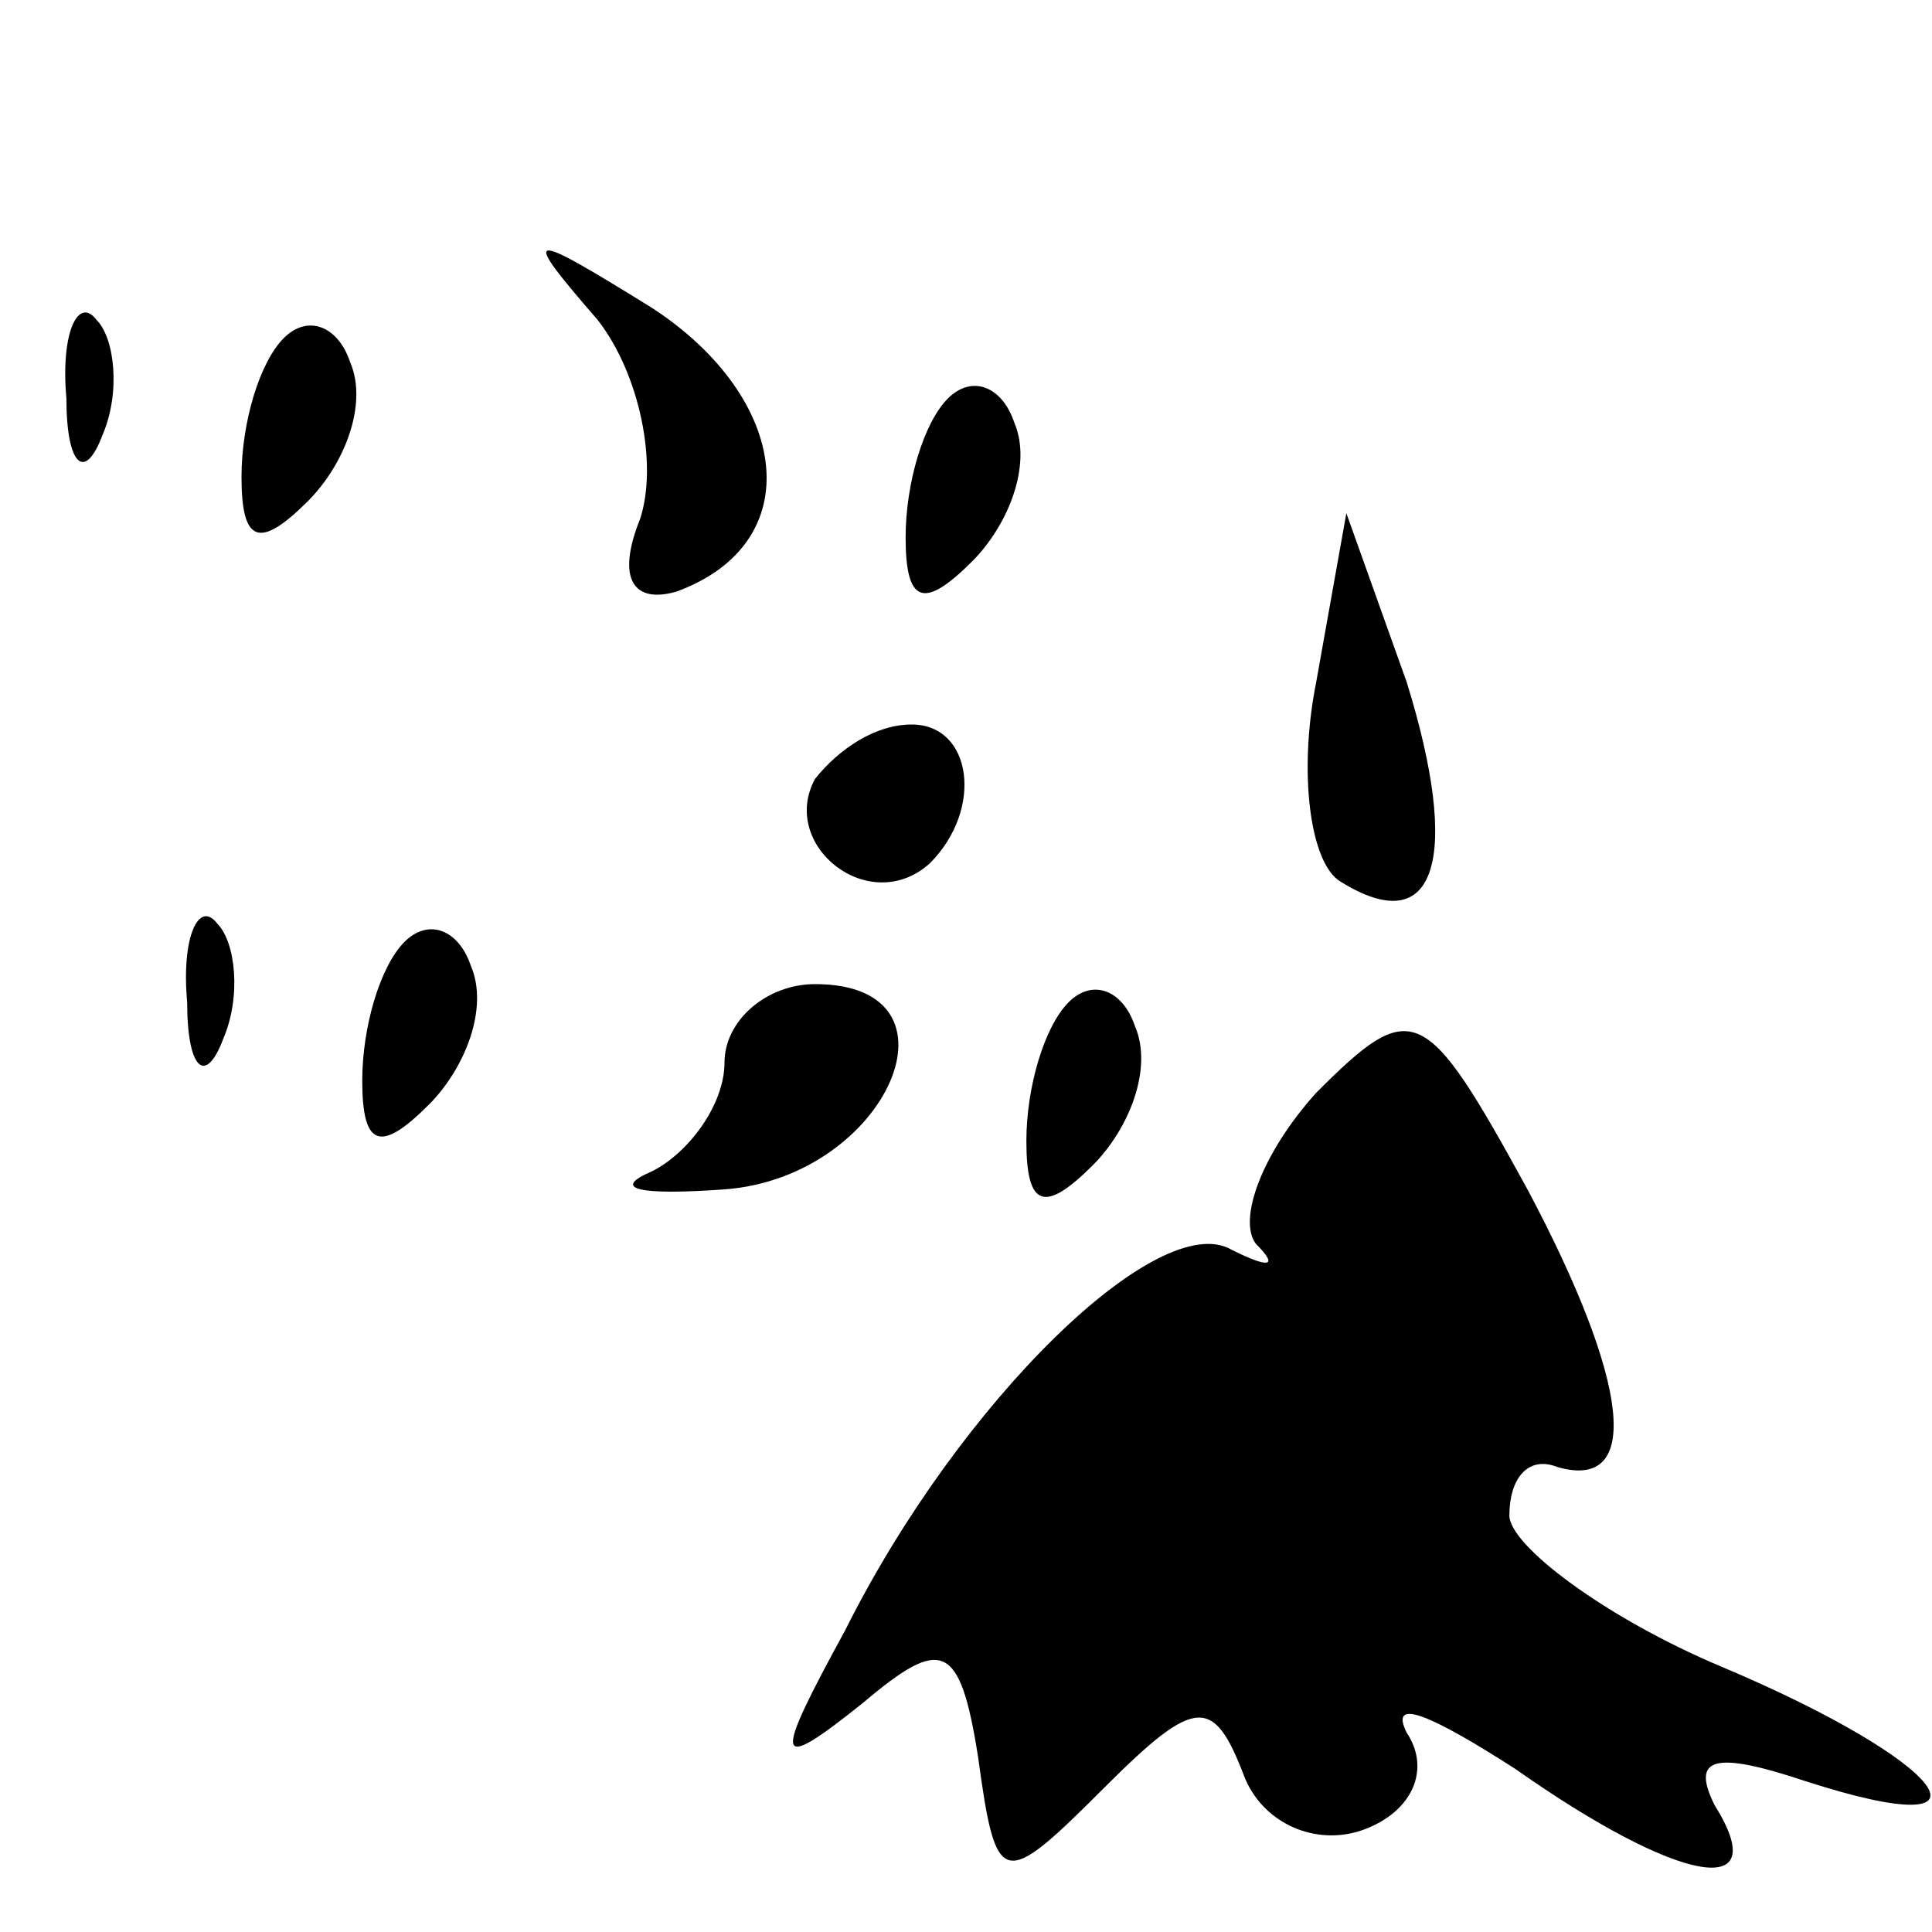 <?xml version="1.0" standalone="no"?>
<!DOCTYPE svg PUBLIC "-//W3C//DTD SVG 20010904//EN"
 "http://www.w3.org/TR/2001/REC-SVG-20010904/DTD/svg10.dtd">
<svg version="1.0" xmlns="http://www.w3.org/2000/svg"
 width="32pt" height="32pt" viewBox="0 0 32 32"
 preserveAspectRatio="xMidYMid meet">
<g transform="translate(0,32) scale(0.1,-0.1)"
fill="#000000" stroke="none">
<path fill="#000000" stroke="none" d="M99 267 c7 -9 10 -24 7 -33 -4 -10 -1
-14 6 -12 22 8 19 32 -4 47 -21 13 -22 13 -9 -2z"/>
<path fill="#000000" stroke="none" d="M11 254 c0 -11 3 -14 6 -6 3 7 2 16 -1
19 -3 4 -6 -2 -5 -13z"/>
<path fill="#000000" stroke="none" d="M47 264 c-4 -4 -7 -14 -7 -23 0 -11 3
-12 11 -4 6 6 10 16 7 23 -2 6 -7 8 -11 4z"/>
<path fill="#000000" stroke="none" d="M157 254 c-4 -4 -7 -14 -7 -23 0 -11 3
-12 11 -4 6 6 10 16 7 23 -2 6 -7 8 -11 4z"/>
<path fill="#000000" stroke="none" d="M218 207 c-3 -15 -1 -30 4 -33 16 -10
20 4 11 33 l-10 28 -5 -28z"/>
<path fill="#000000" stroke="none" d="M135 191 c-6 -11 9 -23 19 -14 9 9 7
23 -3 23 -6 0 -12 -4 -16 -9z"/>
<path fill="#000000" stroke="none" d="M31 154 c0 -11 3 -14 6 -6 3 7 2 16 -1
19 -3 4 -6 -2 -5 -13z"/>
<path fill="#000000" stroke="none" d="M67 164 c-4 -4 -7 -14 -7 -23 0 -11 3
-12 11 -4 6 6 10 16 7 23 -2 6 -7 8 -11 4z"/>
<path fill="#000000" stroke="none" d="M120 144 c0 -7 -6 -15 -12 -18 -7 -3
-2 -4 12 -3 27 2 41 34 15 34 -8 0 -15 -6 -15 -13z"/>
<path fill="#000000" stroke="none" d="M177 154 c-4 -4 -7 -14 -7 -23 0 -11 3
-12 11 -4 6 6 10 16 7 23 -2 6 -7 8 -11 4z"/>
<path fill="#000000" stroke="none" d="M218 139 c-9 -10 -13 -21 -10 -25 4 -4
2 -4 -4 -1 -12 7 -45 -25 -64 -63 -12 -22 -12 -24 3 -12 13 11 16 10 19 -9 3
-22 4 -22 21 -5 15 15 18 15 23 2 3 -8 12 -12 20 -9 8 3 11 10 7 16 -3 6 4 3
18 -6 27 -19 43 -22 33 -6 -4 8 0 9 15 4 34 -11 24 3 -14 19 -19 8 -35 20 -35
25 0 6 3 10 8 8 14 -4 12 14 -5 46 -17 31 -19 32 -35 16z"/>
</g>
</svg>
